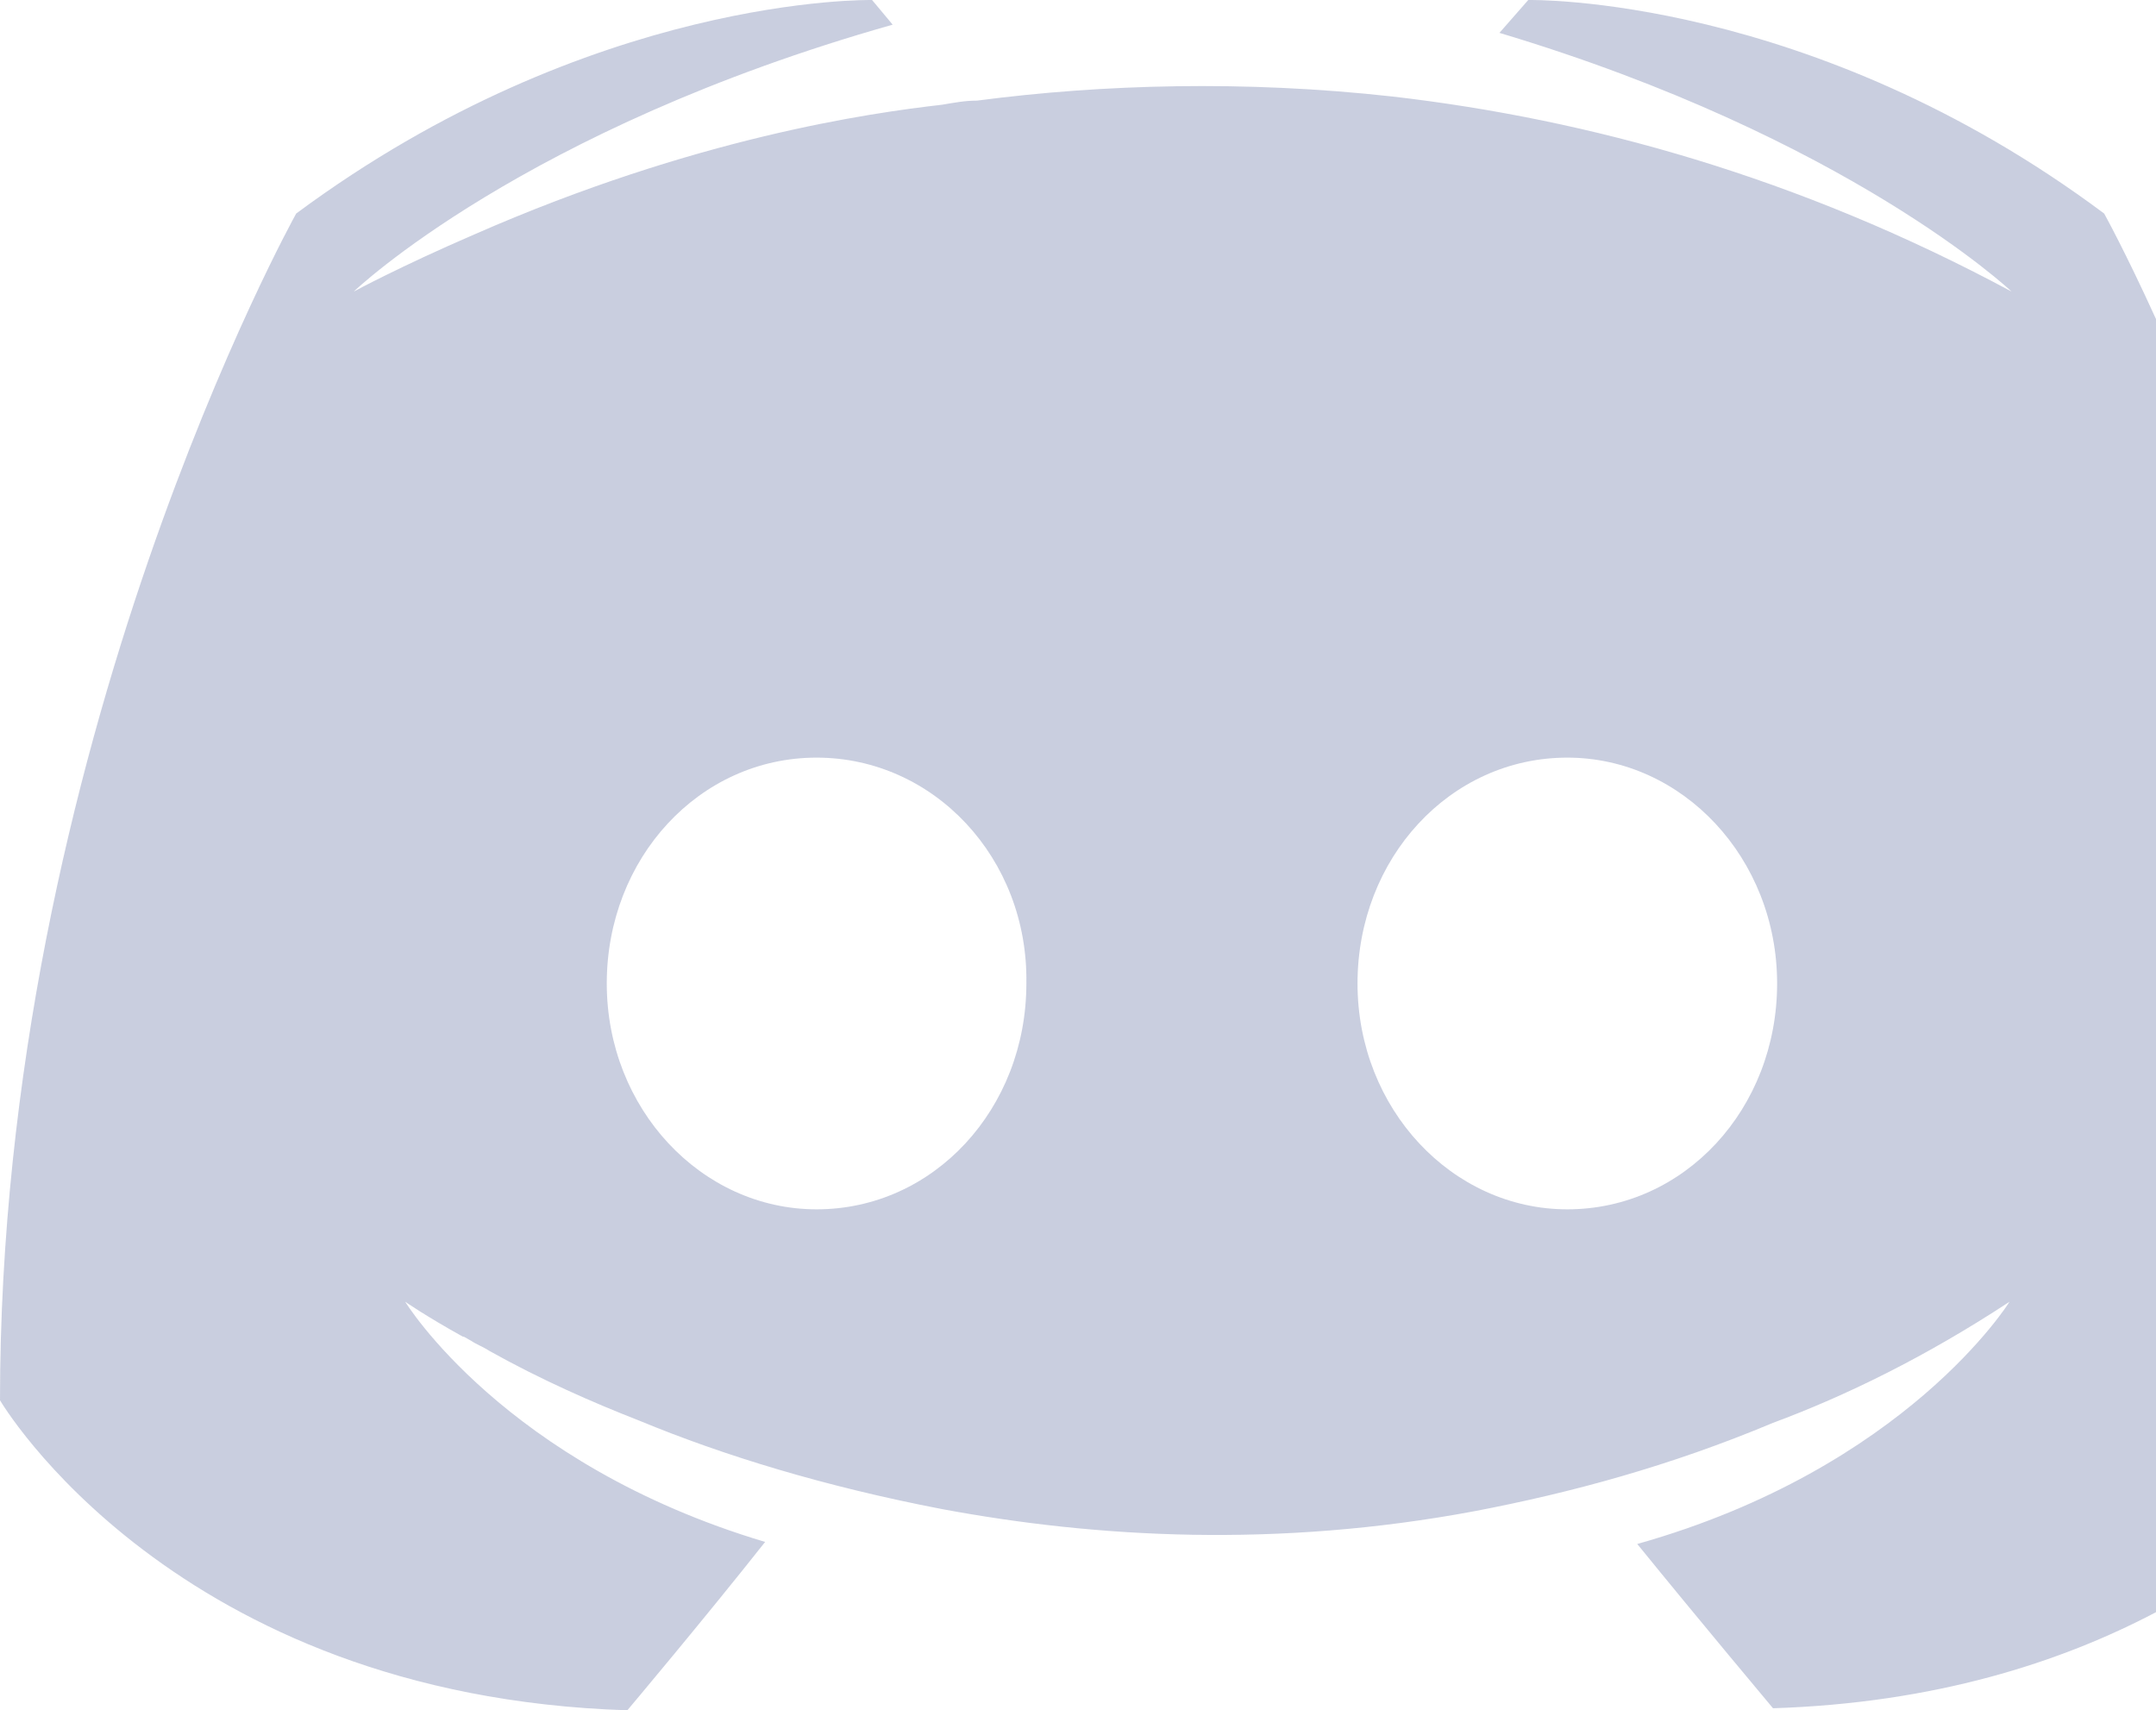 <svg width="150" height="119" viewBox="0 0 150 119" fill="none" xmlns="http://www.w3.org/2000/svg">
<path d="M106.325 0.001C106.421 -0.001 125.98 -0.39 146.394 14.859C146.407 14.883 147.864 17.508 150 22.201V112.173C143.37 115.668 134.603 118.502 123.354 118.858C123.354 118.858 118.202 112.715 113.909 107.429C132.655 102.144 139.811 90.572 139.811 90.572C133.943 94.429 128.362 97.143 123.354 99C116.198 102 109.329 103.858 102.604 105.144C88.866 107.715 76.273 107.001 65.54 105.001C57.383 103.429 50.371 101.287 44.504 98.858C41.213 97.573 37.635 96 34.058 94C33.629 93.715 33.199 93.572 32.77 93.286C32.484 93.144 32.34 93 32.197 93C29.621 91.572 28.19 90.572 28.19 90.572C28.19 90.572 35.06 101.858 53.233 107.286C48.959 112.692 43.692 118.946 43.647 119C12.021 118 0 97.429 0 97.429C3.04801e-05 51.858 20.606 14.859 20.606 14.859C41.164 -0.39 60.582 0 60.675 0.002L62.106 1.716C36.396 8.988 24.657 20.245 24.613 20.287C24.635 20.276 27.78 18.565 33.057 16.287C48.369 9.573 60.532 7.859 65.541 7.287C66.4 7.144 67.116 7.001 67.974 7.001C76.703 5.858 86.577 5.573 96.88 6.716C110.475 8.287 125.071 12.287 139.953 20.287C139.906 20.243 128.598 9.558 104.321 2.287L106.325 0.001ZM56.812 52.715C48.655 52.715 42.215 59.715 42.215 68.43C42.215 77.144 48.798 84.144 56.812 84.144C64.968 84.144 71.408 77.144 71.408 68.43C71.551 59.716 64.968 52.715 56.812 52.715ZM109.043 52.715C100.887 52.715 94.447 59.715 94.447 68.43C94.447 77.144 101.03 84.144 109.043 84.144C117.2 84.144 123.64 77.144 123.64 68.43C123.64 59.715 117.057 52.715 109.043 52.715Z" fill="#7885AF" fill-opacity="0.4"/>
</svg>
